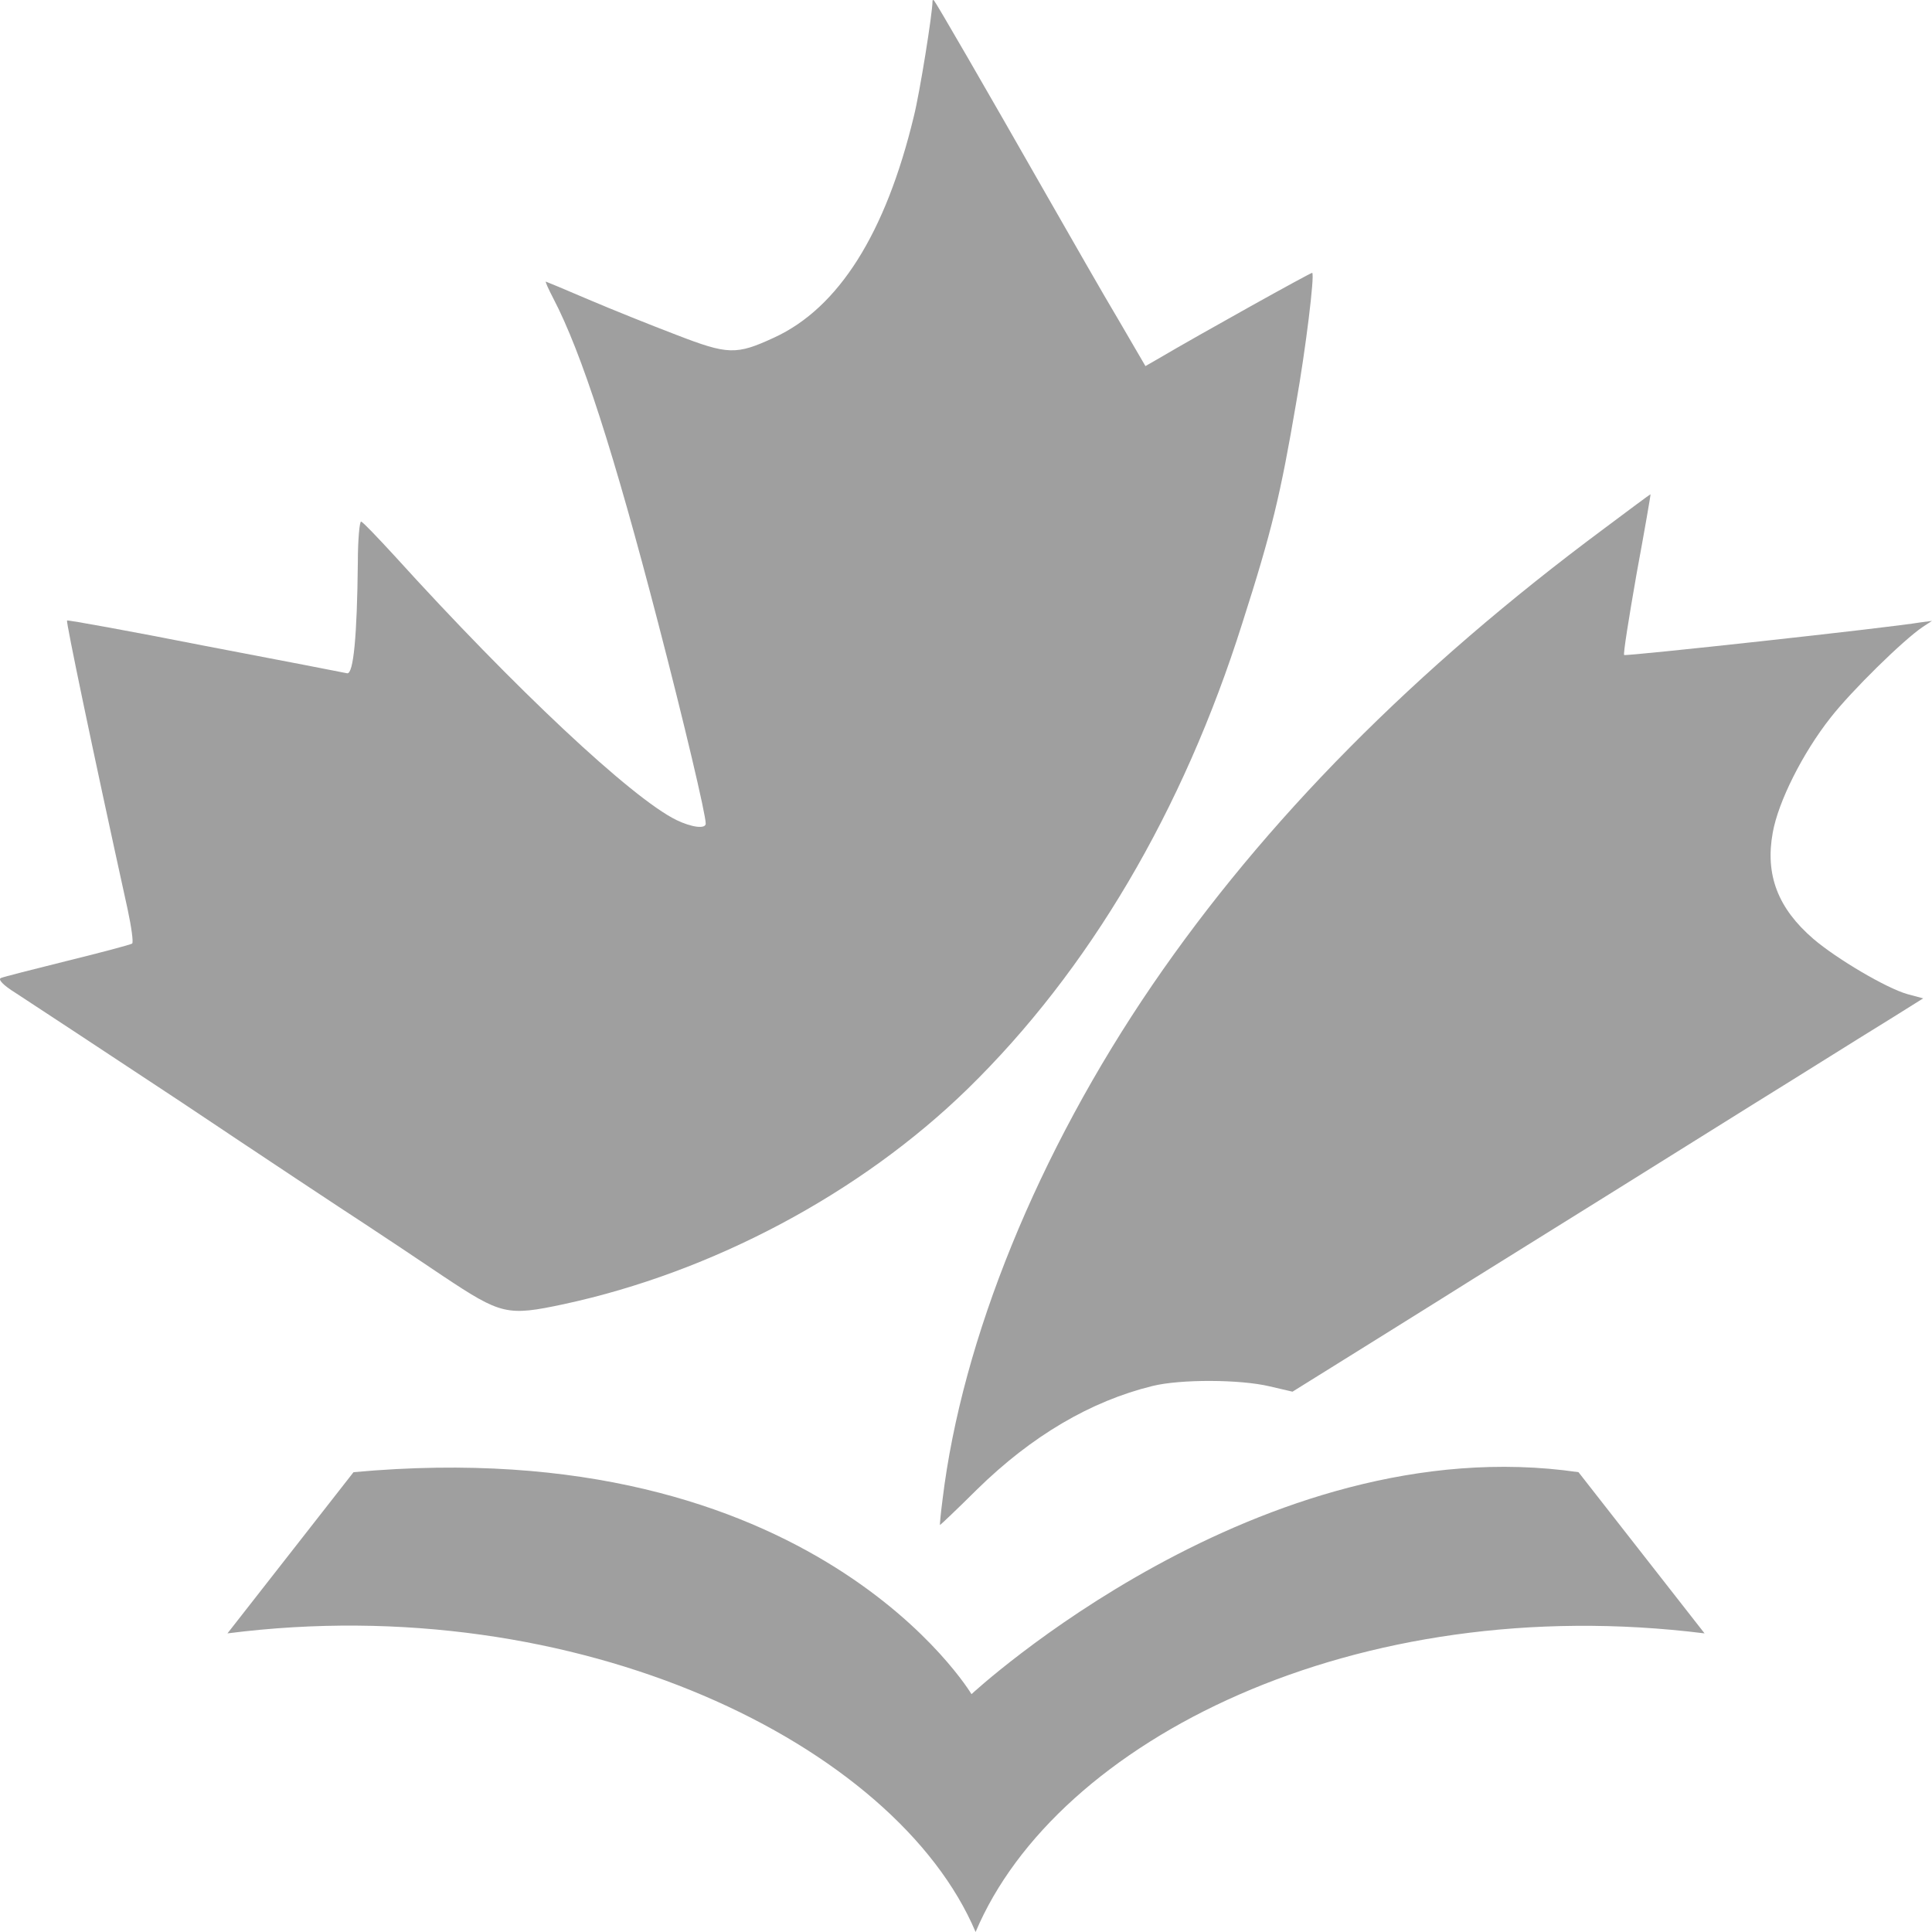 <svg width="64" height="64" viewBox="0 0 64 64" fill="none" xmlns="http://www.w3.org/2000/svg">
<path d="M30.891 0.038C30.891 0.435 30.467 3.081 30.273 3.85C29.34 7.732 27.777 10.204 25.644 11.183C24.384 11.766 24.117 11.754 22.396 11.089C21.572 10.775 20.264 10.25 19.5 9.924C18.737 9.597 18.094 9.329 18.082 9.329C18.058 9.329 18.167 9.574 18.325 9.877C19.27 11.684 20.336 14.995 21.802 20.637C22.663 23.948 23.378 26.978 23.378 27.282C23.378 27.468 22.917 27.41 22.408 27.165C20.93 26.442 17.052 22.805 13.078 18.422C12.52 17.816 12.023 17.291 11.963 17.279C11.914 17.256 11.854 17.862 11.854 18.62C11.829 21.091 11.708 22.327 11.502 22.304C11.405 22.28 9.285 21.872 6.788 21.395C4.304 20.905 2.244 20.532 2.22 20.555C2.184 20.59 3.032 24.682 4.231 30.137C4.353 30.709 4.425 31.222 4.377 31.257C4.328 31.292 3.371 31.548 2.232 31.828C1.105 32.108 0.099 32.364 0.027 32.399C-0.07 32.446 0.099 32.632 0.511 32.889C0.851 33.11 3.335 34.742 6.013 36.514C8.679 38.298 11.405 40.105 12.072 40.536C12.726 40.967 13.902 41.748 14.677 42.273C16.604 43.555 16.798 43.602 18.664 43.205C23.596 42.145 28.504 39.533 32.054 36.071C36.065 32.154 39.192 26.862 41.155 20.637C42.136 17.571 42.415 16.405 42.936 13.351C43.251 11.579 43.554 9.108 43.469 9.038C43.445 9.014 39.773 11.055 38.331 11.905L37.944 12.127L37.047 10.588C36.538 9.737 35.496 7.907 34.708 6.532C32.575 2.79 31 0.073 30.939 0.015C30.915 -0.008 30.891 -0.008 30.891 0.038Z" fill="#9F9F9F"/>
<path d="M53.147 17.503C46.854 22.176 41.894 27.187 38.172 32.63C34.377 38.188 31.867 44.364 31.224 49.667C31.163 50.133 31.127 50.518 31.139 50.518C31.151 50.518 31.709 49.993 32.364 49.341C34.182 47.558 36.135 46.416 38.172 45.914C39.118 45.681 41.094 45.693 42.064 45.926L42.816 46.101L44.501 45.052C45.423 44.481 46.89 43.56 47.751 43.024C49.194 42.115 49.958 41.649 53.45 39.47C55.148 38.41 55.972 37.897 58.058 36.592C59.998 35.391 61.077 34.704 62.702 33.702L63.708 33.072L63.187 32.932C62.483 32.734 60.834 31.756 60.071 31.103C58.894 30.089 58.47 28.982 58.724 27.584C58.906 26.558 59.719 24.938 60.64 23.773C61.331 22.887 63.053 21.197 63.696 20.766L63.999 20.568L63.635 20.615C62.532 20.801 53.85 21.745 53.802 21.698C53.765 21.675 53.959 20.463 54.214 19.007C54.481 17.561 54.687 16.373 54.675 16.373C54.663 16.373 53.983 16.874 53.147 17.503Z" fill="#9F9F9F"/>
<path d="M32.318 64C34.996 57.653 44.891 52.663 56.466 54.108L52.29 48.768C41.759 47.236 32.182 56.121 32.182 56.121C32.182 56.121 26.962 47.368 11.711 48.768L7.535 54.108C19.155 52.62 29.686 57.785 32.318 64Z" fill="#9F9F9F"/>
</svg>
